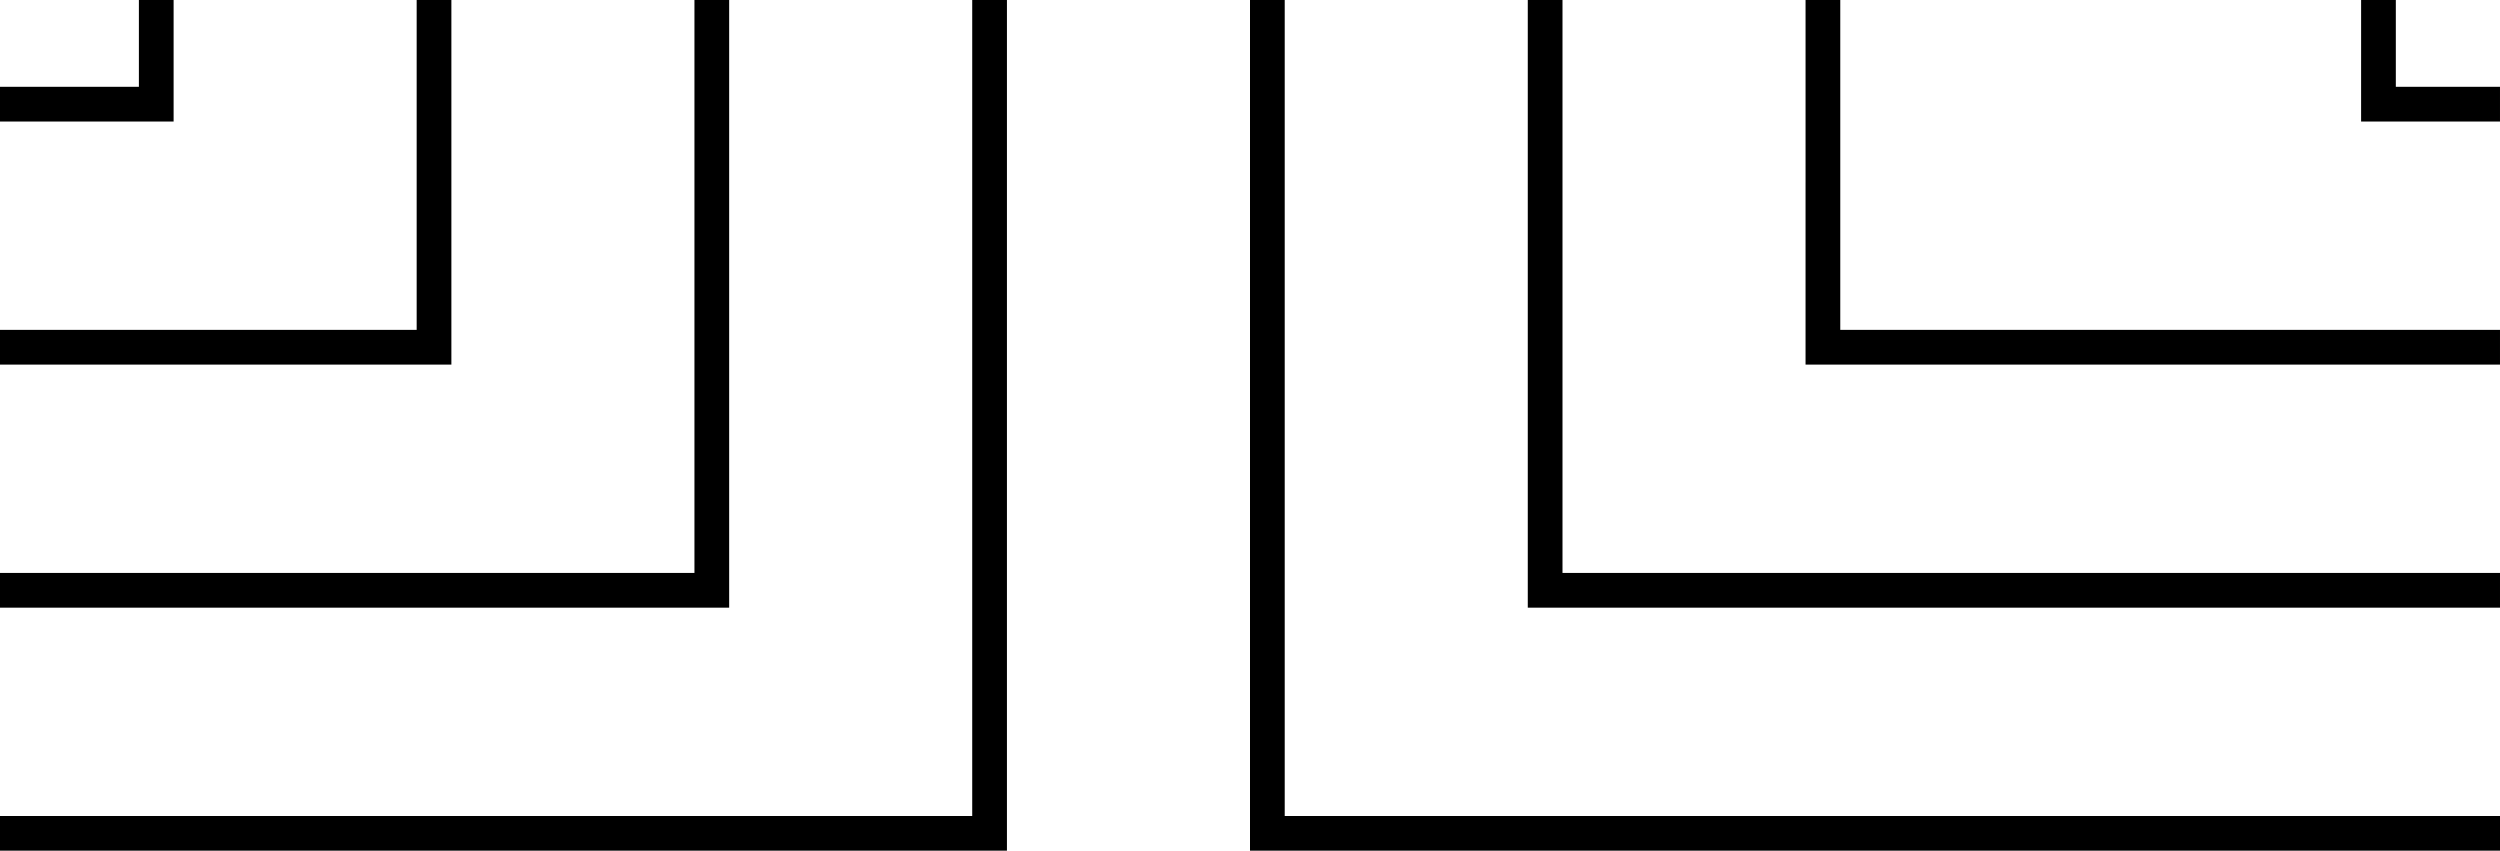 <?xml version="1.0" encoding="UTF-8" standalone="no"?>
<svg
   xmlns="http://www.w3.org/2000/svg"
   version="1.1"
   viewBox="0 0 144 49"
   height="49"
   width="144">
  <g transform="translate(-21.157,-516.956)">
    <path
       d="m 21.157,564.956 0,-1 28,0 28,0 0,-23.5 0,-23.5 1,0 1,0 0,24.5 0,24.5 -29,0 -29,0 0,-1 z m 72,-23.5 0,-24.5 1,0 1,0 0,23.5 0,23.5 35,0 35,0 0,1 0,1 -36,0 -36,0 0,-24.5 z m -72,9.5 0,-1 20,0 20,0 0,-16.5 0,-16.5 1,0 1,0 0,17.5 0,17.5 -21,0 -21,0 0,-1 z m 88,-16.5 0,-17.5 1,0 1,0 0,16.5 0,16.5 27,0 27,0 0,1 0,1 -28,0 -28,0 0,-17.5 z m -88,2.5 0,-1 12,0 12,0 0,-9.5 0,-9.5 1,0 1,0 0,10.5 0,10.5 -13,0 -13,0 0,-1 z m 104,-9.5 0,-10.5 1,0 1,0 0,9.5 0,9.5 19,0 19,0 0,1 0,1 -20,0 -20,0 0,-10.5 z m -104,-4.5 0,-1 4,0 4,0 0,-2.5 0,-2.5 1,0 1,0 0,3.5 0,3.5 -5,0 -5,0 0,-1 z m 136,-2.5 0,-3.5 1,0 1,0 0,2.5 0,2.5 3,0 3,0 0,1 0,1 -4,0 -4,0 0,-3.5 z"
       style="fill:#000000" />
  </g>
</svg>

